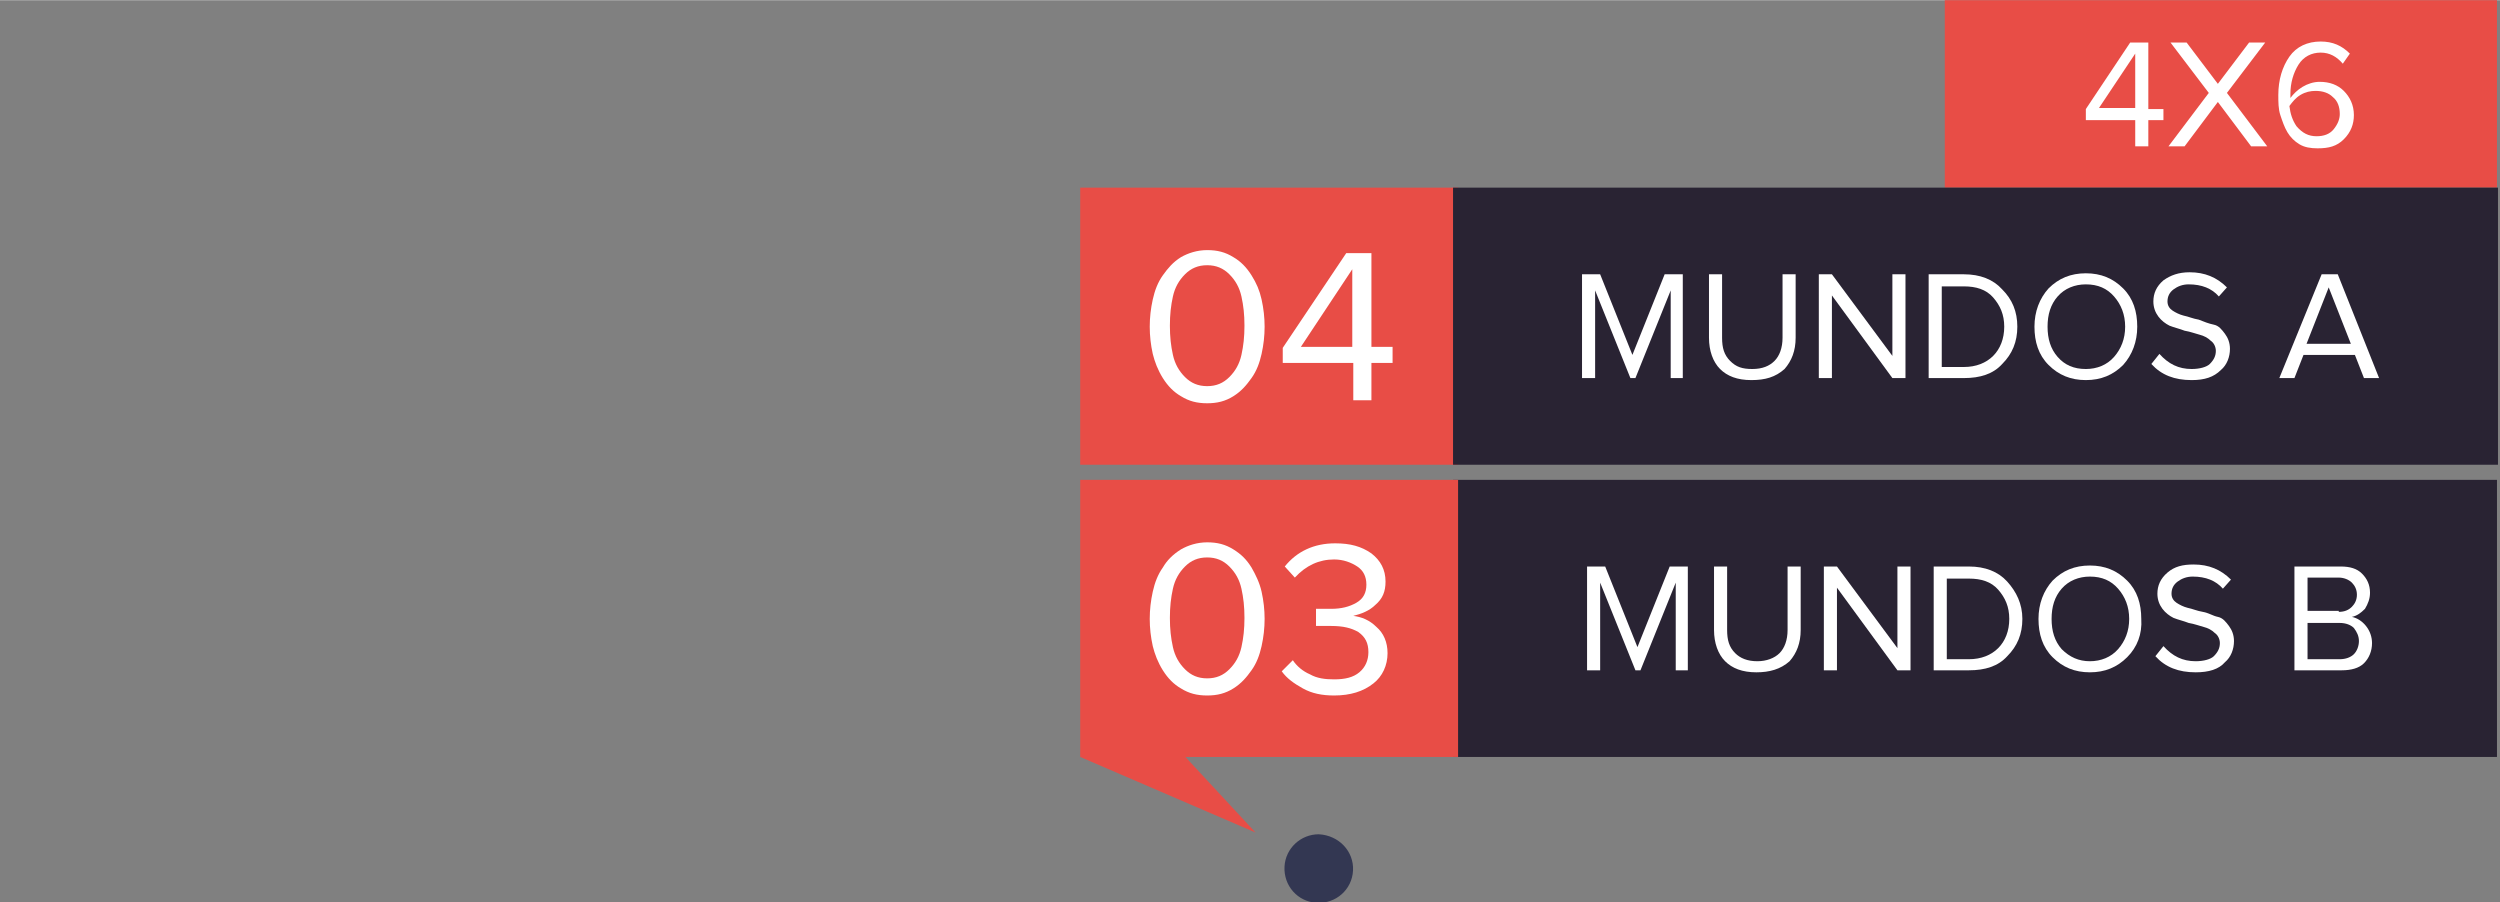 <?xml version="1.0" encoding="utf-8"?>
<!-- Generator: Adobe Illustrator 25.2.3, SVG Export Plug-In . SVG Version: 6.00 Build 0)  -->
<svg version="1.1" id="Layer_1" xmlns="http://www.w3.org/2000/svg" width="248.113" height="89.546" xmlns:xlink="http://www.w3.org/1999/xlink" x="0px" y="0px"
	 viewBox="0 0 248.1 89.5" style="enable-background:new 0 0 248.1 89.5;" xml:space="preserve">
<rect x="0" y="0" width="248.1" height="89.5" fill="#808080" stroke="none"/>
<style type="text/css">
	.st0{opacity:0.92;fill:#2D314E;enable-background:new    ;}
	.st1{fill:none;}
	.st2{fill:#E84D46;}
	.st3{fill:#292333;}
	.st4{fill:#FFFFFF;}
</style>
<g id="_24_julho_novo" transform="translate(200.275 451.873)">
	<path id="Path_11" class="st0" d="M-66-365.5c-0.1,1.9-1.7,3.3-3.6,3.2c-1.9-0.1-3.3-1.7-3.2-3.6c0.1-1.8,1.6-3.2,3.4-3.2
		C-67.4-369-65.9-367.4-66-365.5z"/>
</g>
<g id="mundos" transform="translate(-425.915 -95.114)">
	<g id="Group_66" transform="translate(-490.716 -151)">
		<rect id="Rectangle_41" x="916.6" y="263" class="st1" width="106" height="56"/>
	</g>
</g>
<rect x="107.2" y="18.6" class="st2" width="37.5" height="27.5"/>
<g>
	<rect x="193" y="0" class="st2" width="54.8" height="18.6"/>
</g>
<rect x="144.2" y="18.6" class="st3" width="103.7" height="27.5"/>
<g>
	<rect x="144.2" y="47.6" class="st3" width="103.6" height="27.5"/>
</g>
<rect x="107.2" y="47.6" class="st2" width="37.5" height="27.5"/>
<polygon class="st2" points="107.2,75.1 124.6,82.6 115.6,72.9 "/>
<g>
	<path class="st4" d="M119.8,40c-1,0-1.8-0.2-2.6-0.7c-0.7-0.4-1.3-1-1.8-1.8s-0.8-1.6-1-2.4c-0.2-0.9-0.3-1.8-0.3-2.7
		c0-0.9,0.1-1.8,0.3-2.7c0.2-0.9,0.5-1.7,1-2.4s1-1.3,1.8-1.8c0.7-0.4,1.6-0.7,2.6-0.7c1,0,1.8,0.2,2.6,0.7c0.7,0.4,1.3,1,1.8,1.8
		s0.8,1.5,1,2.4c0.2,0.9,0.3,1.8,0.3,2.7c0,0.9-0.1,1.8-0.3,2.7c-0.2,0.9-0.5,1.7-1,2.4s-1,1.3-1.8,1.8S120.8,40,119.8,40z
		 M117.6,37.4c0.6,0.6,1.3,0.9,2.2,0.9c0.9,0,1.6-0.3,2.2-0.9c0.6-0.6,1-1.3,1.2-2.2c0.2-0.9,0.3-1.8,0.3-2.9c0-1.1-0.1-2-0.3-2.9
		c-0.2-0.9-0.6-1.6-1.2-2.2c-0.6-0.6-1.3-0.9-2.2-0.9c-0.9,0-1.6,0.3-2.2,0.9c-0.6,0.6-1,1.3-1.2,2.2c-0.2,0.9-0.3,1.8-0.3,2.9
		c0,1.1,0.1,2,0.3,2.9C116.6,36.1,117,36.8,117.6,37.4z"/>
	<path class="st4" d="M136.1,39.7h-1.8V36h-7v-1.5l6.3-9.4h2.5v9.3h2.1V36h-2.1V39.7z M134.2,34.4v-7.7l-5.1,7.7H134.2z"/>
</g>
<g>
	<path class="st4" d="M213.2,14.5h-1.3v-2.6H207v-1.1l4.4-6.6h1.8v6.6h1.5v1.1h-1.5V14.5z M211.9,10.7V5.3l-3.6,5.4H211.9z"/>
	<path class="st4" d="M225,14.5h-1.6l-3.3-4.4l-3.3,4.4h-1.6l4-5.3l-3.8-5h1.6l3.1,4.1l3.1-4.1h1.6l-3.8,5L225,14.5z"/>
	<path class="st4" d="M230,14.7c-0.7,0-1.3-0.1-1.8-0.4c-0.5-0.3-0.9-0.7-1.2-1.2s-0.5-1.1-0.7-1.7c-0.2-0.6-0.2-1.3-0.2-2
		c0-1.5,0.4-2.8,1.1-3.8c0.7-1,1.8-1.5,3.1-1.5c1.2,0,2.1,0.4,2.9,1.2l-0.7,1c-0.6-0.7-1.3-1.1-2.2-1.1c-0.9,0-1.7,0.4-2.2,1.2
		c-0.5,0.8-0.8,1.8-0.8,2.9v0.4c0.3-0.4,0.7-0.8,1.2-1.1c0.5-0.3,1.1-0.5,1.7-0.5c1,0,1.8,0.3,2.4,0.9c0.6,0.6,1,1.4,1,2.4
		c0,0.9-0.3,1.7-1,2.4S231.1,14.7,230,14.7z M229.9,13.5c0.7,0,1.3-0.2,1.7-0.7c0.4-0.5,0.6-1,0.6-1.5c0-0.7-0.2-1.3-0.7-1.7
		c-0.4-0.4-1-0.6-1.7-0.6c-0.5,0-1,0.1-1.5,0.4s-0.8,0.7-1.1,1.1c0.1,0.8,0.3,1.4,0.7,2C228.5,13.2,229.1,13.5,229.9,13.5z"/>
</g>
<g>
	<path class="st4" d="M167.1,37.5h-1.3v-8.7l-3.5,8.7h-0.5l-3.5-8.7v8.7H157V27.2h1.8l3.2,8l3.2-8h1.8V37.5z"/>
	<path class="st4" d="M173.8,37.7c-1.4,0-2.4-0.4-3.1-1.1c-0.7-0.7-1.1-1.8-1.1-3.1v-6.3h1.3v6.3c0,1,0.2,1.7,0.8,2.3
		s1.2,0.8,2.2,0.8s1.7-0.3,2.2-0.8c0.5-0.5,0.8-1.3,0.8-2.3v-6.3h1.3v6.3c0,1.3-0.4,2.3-1.1,3.1C176.2,37.4,175.2,37.7,173.8,37.7z"
		/>
	<path class="st4" d="M189,37.5h-1.2l-6-8.2v8.2h-1.3V27.2h1.3l6,8.1v-8.1h1.3V37.5z"/>
	<path class="st4" d="M194.9,37.5h-3.5V27.2h3.5c1.6,0,2.9,0.5,3.8,1.5c1,1,1.5,2.2,1.5,3.7c0,1.5-0.5,2.7-1.5,3.7
		C197.8,37.1,196.5,37.5,194.9,37.5z M194.9,36.4c1.2,0,2.2-0.4,2.9-1.1s1.1-1.7,1.1-2.9c0-1.2-0.4-2.1-1.1-2.9
		c-0.7-0.8-1.7-1.1-2.9-1.1h-2.2v8H194.9z"/>
	<path class="st4" d="M210.7,36.2c-1,1-2.2,1.5-3.7,1.5s-2.7-0.5-3.7-1.5c-1-1-1.4-2.3-1.4-3.8s0.5-2.8,1.4-3.8c1-1,2.2-1.5,3.7-1.5
		s2.7,0.5,3.7,1.5c1,1,1.4,2.3,1.4,3.8S211.6,35.2,210.7,36.2z M207,36.6c1.1,0,2.1-0.4,2.8-1.2c0.7-0.8,1.1-1.8,1.1-3
		s-0.4-2.2-1.1-3c-0.7-0.8-1.6-1.2-2.8-1.2c-1.1,0-2.1,0.4-2.8,1.2c-0.7,0.8-1,1.8-1,3c0,1.2,0.3,2.2,1,3
		C204.9,36.2,205.8,36.6,207,36.6z"/>
	<path class="st4" d="M217.5,37.7c-1.7,0-3-0.5-4-1.6l0.8-1c0.9,1,1.9,1.5,3.2,1.5c0.8,0,1.5-0.2,1.8-0.5c0.4-0.4,0.6-0.8,0.6-1.3
		c0-0.4-0.2-0.8-0.5-1c-0.3-0.3-0.7-0.5-1.1-0.6s-0.9-0.3-1.5-0.4c-0.5-0.2-1-0.3-1.5-0.5c-0.4-0.2-0.8-0.5-1.1-0.9
		c-0.3-0.4-0.5-0.9-0.5-1.5c0-0.8,0.3-1.5,1-2.1c0.7-0.5,1.5-0.8,2.6-0.8c1.5,0,2.7,0.5,3.7,1.5l-0.8,0.9c-0.7-0.8-1.7-1.2-3-1.2
		c-0.6,0-1.1,0.2-1.5,0.5c-0.4,0.3-0.6,0.7-0.6,1.2c0,0.4,0.2,0.7,0.5,0.9c0.3,0.2,0.7,0.4,1.1,0.5c0.5,0.1,0.9,0.3,1.5,0.4
		c0.5,0.2,1,0.4,1.5,0.5s0.8,0.5,1.1,0.9c0.3,0.4,0.5,0.9,0.5,1.5c0,0.8-0.3,1.6-0.9,2.1C219.7,37.4,218.8,37.7,217.5,37.7z"/>
	<path class="st4" d="M236.1,37.5h-1.5l-0.9-2.3h-5.1l-0.9,2.3h-1.5l4.2-10.3h1.6L236.1,37.5z M233.3,34.1l-2.2-5.6l-2.2,5.6H233.3z
		"/>
</g>
<g>
	<path class="st4" d="M119.8,69c-1,0-1.8-0.2-2.6-0.7c-0.7-0.4-1.3-1-1.8-1.8s-0.8-1.6-1-2.4c-0.2-0.9-0.3-1.8-0.3-2.7
		c0-0.9,0.1-1.8,0.3-2.7c0.2-0.9,0.5-1.7,1-2.4c0.4-0.7,1-1.3,1.8-1.8c0.7-0.4,1.6-0.7,2.6-0.7c1,0,1.8,0.2,2.6,0.7s1.3,1,1.8,1.8
		c0.4,0.7,0.8,1.5,1,2.4c0.2,0.9,0.3,1.8,0.3,2.7c0,0.9-0.1,1.8-0.3,2.7c-0.2,0.9-0.5,1.7-1,2.4s-1,1.3-1.8,1.8S120.8,69,119.8,69z
		 M117.6,66.4c0.6,0.6,1.3,0.9,2.2,0.9c0.9,0,1.6-0.3,2.2-0.9c0.6-0.6,1-1.3,1.2-2.2c0.2-0.9,0.3-1.8,0.3-2.9c0-1.1-0.1-2-0.3-2.9
		c-0.2-0.9-0.6-1.6-1.2-2.2c-0.6-0.6-1.3-0.9-2.2-0.9c-0.9,0-1.6,0.3-2.2,0.9c-0.6,0.6-1,1.3-1.2,2.2c-0.2,0.9-0.3,1.8-0.3,2.9
		c0,1.1,0.1,2,0.3,2.9C116.6,65.1,117,65.8,117.6,66.4z"/>
	<path class="st4" d="M132.4,69c-1.2,0-2.2-0.2-3.1-0.7c-0.9-0.5-1.6-1-2.1-1.7l1.1-1.1c0.4,0.6,1,1.1,1.7,1.4
		c0.7,0.4,1.5,0.5,2.4,0.5c1.1,0,1.9-0.2,2.5-0.7c0.6-0.5,0.9-1.2,0.9-2c0-0.9-0.3-1.5-1-2c-0.7-0.4-1.5-0.6-2.7-0.6
		c-0.9,0-1.4,0-1.5,0v-1.7c0.2,0,0.7,0,1.5,0c1,0,1.8-0.2,2.5-0.6s1-1,1-1.8c0-0.8-0.3-1.4-0.9-1.8c-0.6-0.4-1.4-0.7-2.3-0.7
		c-1.5,0-2.8,0.6-3.9,1.8l-1-1.1c1.2-1.5,2.9-2.3,5-2.3c1.5,0,2.6,0.3,3.6,1c0.9,0.7,1.4,1.6,1.4,2.8c0,1-0.3,1.7-1,2.3
		c-0.6,0.6-1.4,0.9-2.2,1.1c0.8,0.1,1.6,0.4,2.3,1.1c0.7,0.6,1.1,1.5,1.1,2.6c0,1.2-0.5,2.3-1.4,3C135.3,68.6,134,69,132.4,69z"/>
</g>
<g>
	<path class="st4" d="M167.6,66.5h-1.3v-8.7l-3.5,8.7h-0.5l-3.5-8.7v8.7h-1.3V56.2h1.8l3.2,8l3.2-8h1.8V66.5z"/>
	<path class="st4" d="M174.3,66.7c-1.4,0-2.4-0.4-3.1-1.1c-0.7-0.7-1.1-1.8-1.1-3.1v-6.3h1.3v6.3c0,1,0.2,1.7,0.8,2.3
		c0.5,0.5,1.2,0.8,2.2,0.8c0.9,0,1.7-0.3,2.2-0.8s0.8-1.3,0.8-2.3v-6.3h1.3v6.3c0,1.3-0.4,2.3-1.1,3.1
		C176.7,66.4,175.6,66.7,174.3,66.7z"/>
	<path class="st4" d="M189.5,66.5h-1.2l-6-8.2v8.2h-1.3V56.2h1.3l6,8.1v-8.1h1.3V66.5z"/>
	<path class="st4" d="M195.4,66.5h-3.5V56.2h3.5c1.6,0,2.9,0.5,3.8,1.5s1.5,2.2,1.5,3.7c0,1.5-0.5,2.7-1.5,3.7
		C198.3,66.1,197,66.5,195.4,66.5z M195.4,65.4c1.2,0,2.2-0.4,2.9-1.1s1.1-1.7,1.1-2.9c0-1.2-0.4-2.1-1.1-2.9
		c-0.7-0.8-1.7-1.1-2.9-1.1h-2.2v8H195.4z"/>
	<path class="st4" d="M211.1,65.2c-1,1-2.2,1.5-3.7,1.5s-2.7-0.5-3.7-1.5c-1-1-1.4-2.3-1.4-3.8c0-1.5,0.5-2.8,1.4-3.8
		c1-1,2.2-1.5,3.7-1.5s2.7,0.5,3.7,1.5c1,1,1.4,2.3,1.4,3.8C212.6,62.9,212.1,64.2,211.1,65.2z M207.4,65.6c1.1,0,2.1-0.4,2.8-1.2
		c0.7-0.8,1.1-1.8,1.1-3c0-1.2-0.4-2.2-1.1-3c-0.7-0.8-1.6-1.2-2.8-1.2c-1.1,0-2.1,0.4-2.8,1.2c-0.7,0.8-1,1.8-1,3
		c0,1.2,0.3,2.2,1,3C205.4,65.2,206.3,65.6,207.4,65.6z"/>
	<path class="st4" d="M217.9,66.7c-1.7,0-3-0.5-4-1.6l0.8-1c0.9,1,1.9,1.5,3.2,1.5c0.8,0,1.5-0.2,1.8-0.5c0.4-0.4,0.6-0.8,0.6-1.3
		c0-0.4-0.2-0.8-0.5-1c-0.3-0.3-0.7-0.5-1.1-0.6s-0.9-0.3-1.5-0.4c-0.5-0.2-1-0.3-1.5-0.5c-0.4-0.2-0.8-0.5-1.1-0.9
		c-0.3-0.4-0.5-0.9-0.5-1.5c0-0.8,0.3-1.5,1-2.1s1.5-0.8,2.6-0.8c1.5,0,2.7,0.5,3.7,1.5l-0.8,0.9c-0.7-0.8-1.7-1.2-3-1.2
		c-0.6,0-1.1,0.2-1.5,0.5c-0.4,0.3-0.6,0.7-0.6,1.2c0,0.4,0.2,0.7,0.5,0.9c0.3,0.2,0.7,0.4,1.1,0.5c0.5,0.1,0.9,0.3,1.5,0.4
		s1,0.4,1.5,0.5s0.8,0.5,1.1,0.9c0.3,0.4,0.5,0.9,0.5,1.5c0,0.8-0.3,1.6-0.9,2.1C220.2,66.4,219.2,66.7,217.9,66.7z"/>
	<path class="st4" d="M232.4,66.5h-4.7V56.2h4.6c0.9,0,1.6,0.2,2.1,0.7c0.5,0.5,0.8,1.1,0.8,1.9c0,0.6-0.2,1.1-0.5,1.6
		c-0.4,0.4-0.8,0.7-1.3,0.8c0.5,0.1,1,0.4,1.4,0.9c0.4,0.5,0.6,1.1,0.6,1.7c0,0.8-0.3,1.5-0.8,2C234.1,66.3,233.3,66.5,232.4,66.5z
		 M232.1,60.7c0.6,0,1-0.2,1.3-0.5c0.3-0.3,0.5-0.7,0.5-1.2s-0.2-0.9-0.5-1.2s-0.8-0.5-1.3-0.5H229v3.3H232.1z M232.2,65.4
		c0.6,0,1.1-0.2,1.4-0.5c0.3-0.3,0.5-0.8,0.5-1.3c0-0.5-0.2-0.9-0.5-1.3c-0.3-0.3-0.8-0.5-1.4-0.5H229v3.6H232.2z"/>
</g>
</svg>
